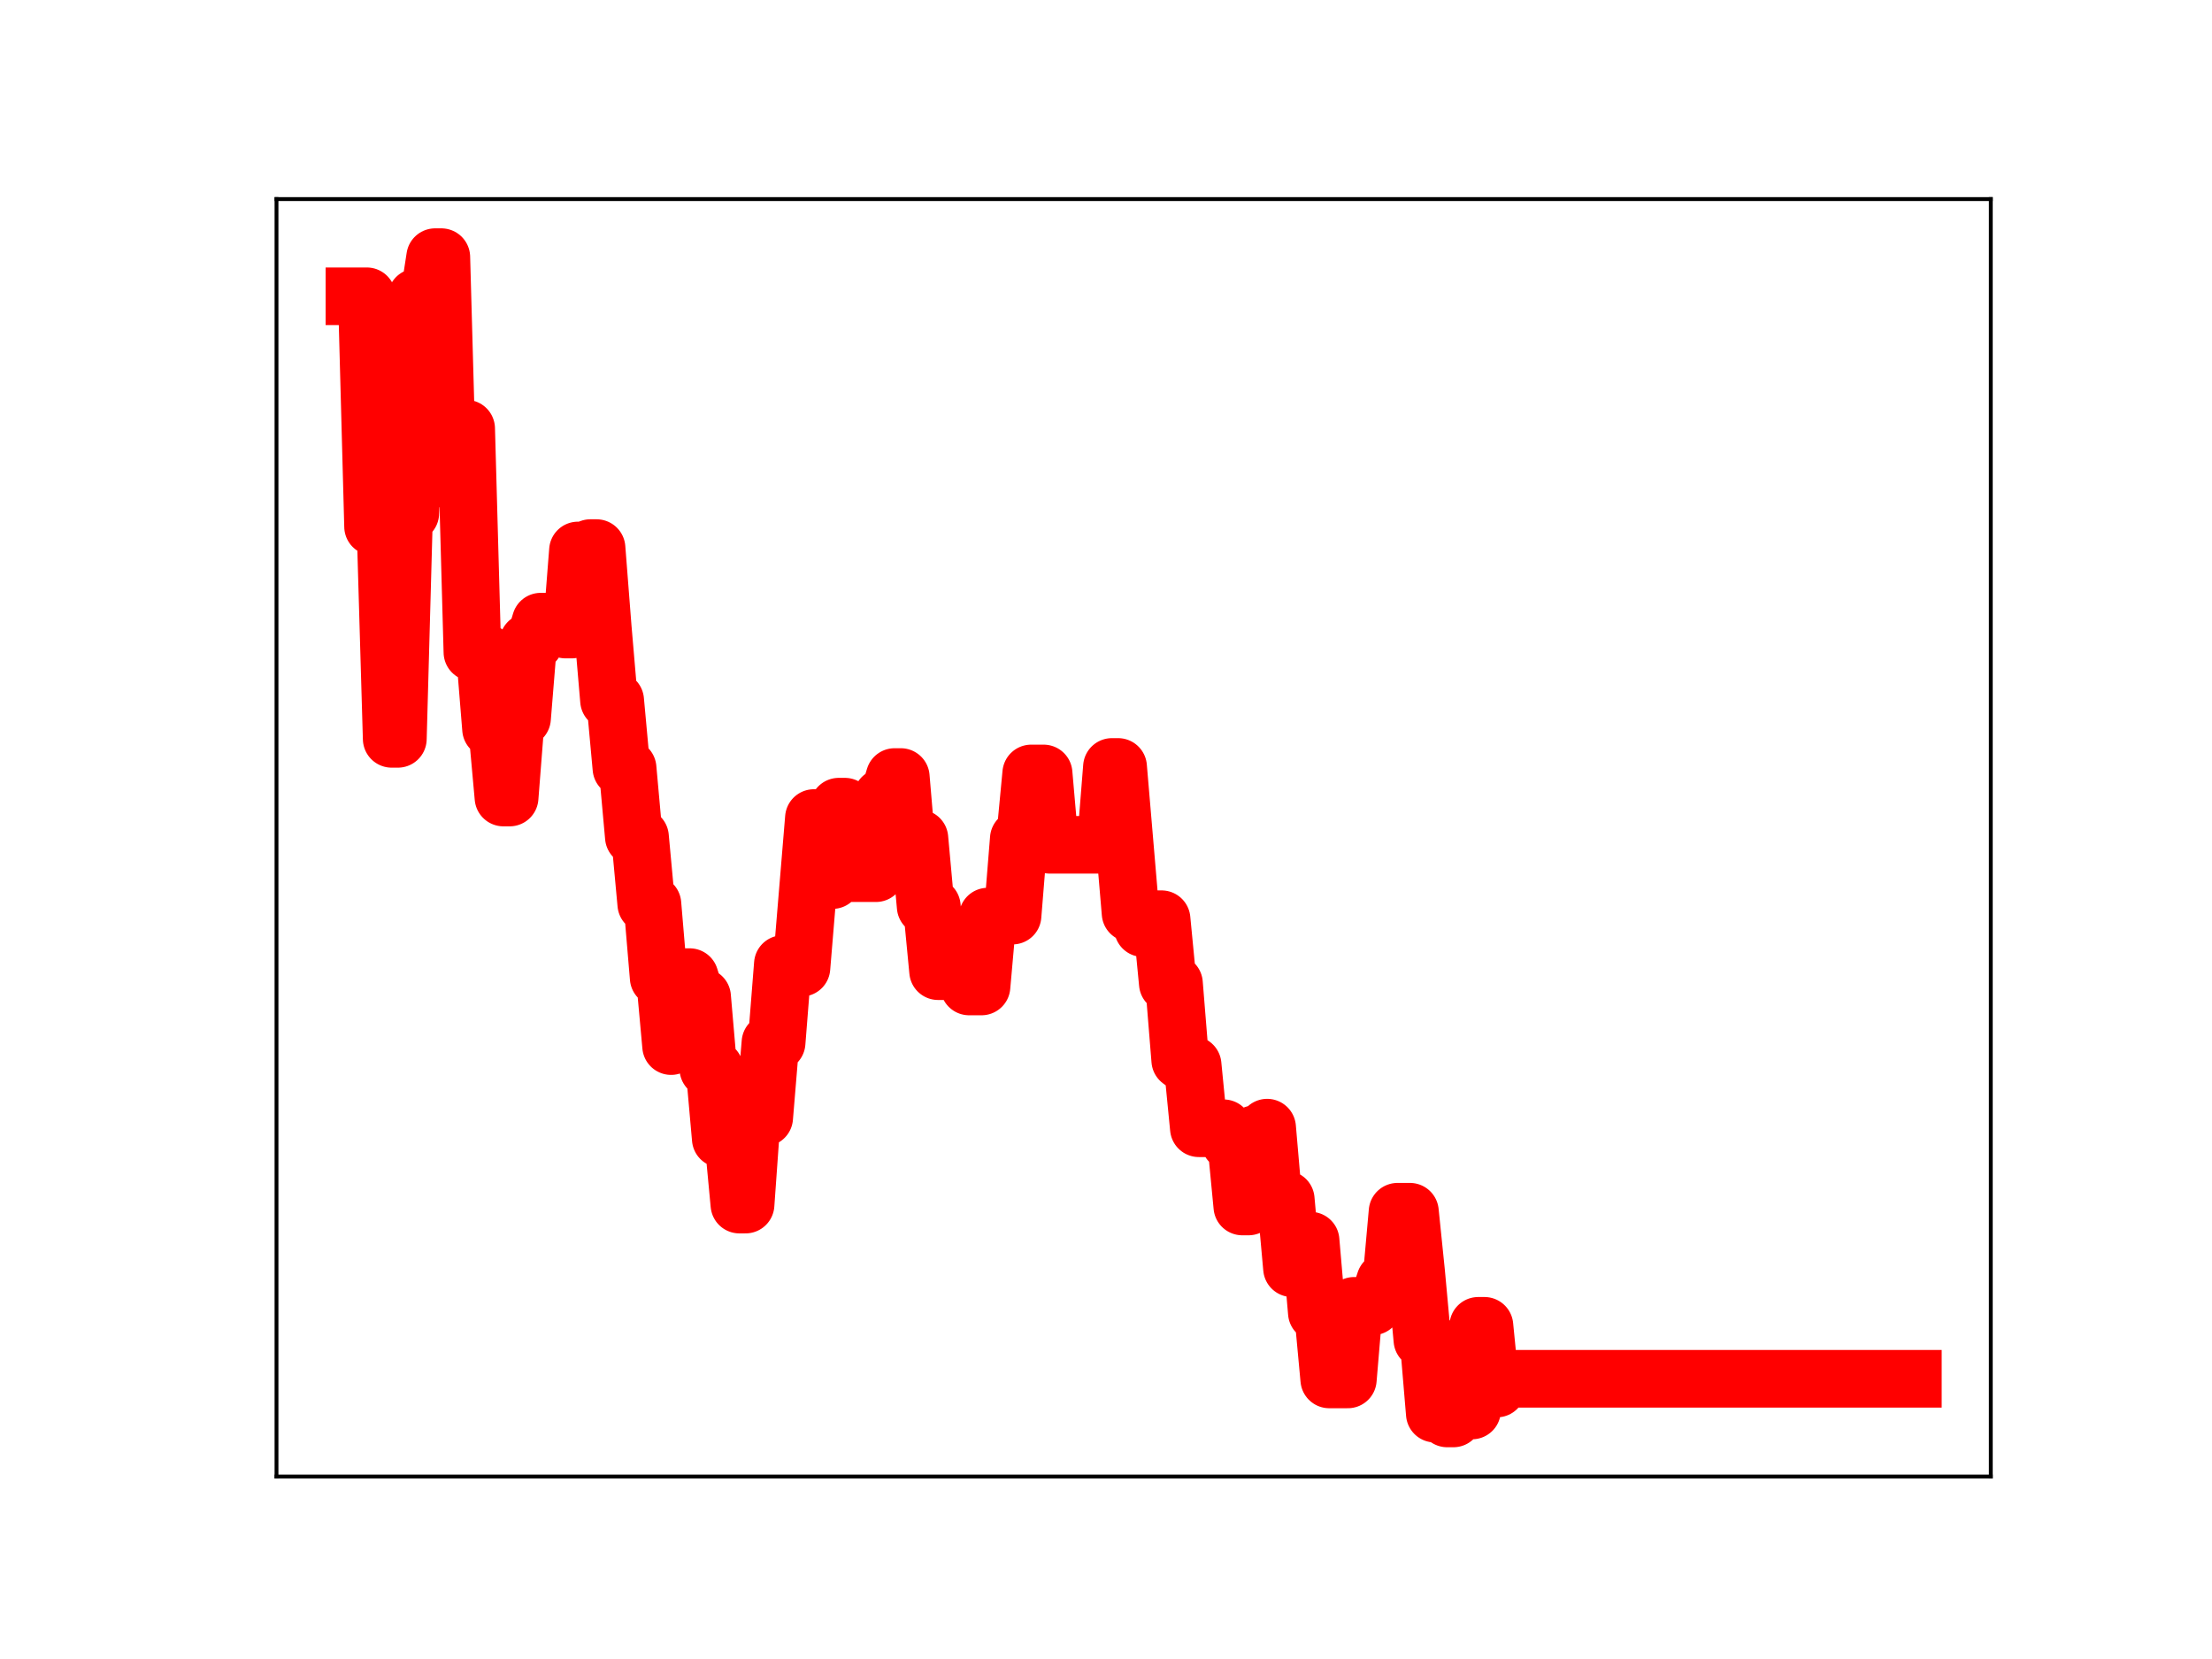 <?xml version="1.0" encoding="utf-8" standalone="no"?>
<!DOCTYPE svg PUBLIC "-//W3C//DTD SVG 1.1//EN"
  "http://www.w3.org/Graphics/SVG/1.1/DTD/svg11.dtd">
<!-- Created with matplotlib (https://matplotlib.org/) -->
<svg height="345.6pt" version="1.1" viewBox="0 0 460.8 345.6" width="460.8pt" xmlns="http://www.w3.org/2000/svg" xmlns:xlink="http://www.w3.org/1999/xlink">
 <defs>
  <style type="text/css">
*{stroke-linecap:butt;stroke-linejoin:round;}
  </style>
 </defs>
 <g id="figure_1">
  <g id="patch_1">
   <path d="M 0 345.6 
L 460.8 345.6 
L 460.8 0 
L 0 0 
z
" style="fill:#ffffff;"/>
  </g>
  <g id="axes_1">
   <g id="patch_2">
    <path d="M 57.6 307.584 
L 414.72 307.584 
L 414.72 41.472 
L 57.6 41.472 
z
" style="fill:#ffffff;"/>
   </g>
   <g id="line2d_1">
    <path clip-path="url(#p2015a4d01a)" d="M 73.833 61.722 
L 76.42 61.722 
L 77.713 109.701 
L 80.3 109.701 
L 81.593 153.918 
L 82.887 153.918 
L 84.18 106.926 
L 85.474 106.926 
L 86.767 61.936 
L 89.354 61.936 
L 90.648 53.568 
L 91.941 53.568 
L 93.234 99.906 
L 94.528 99.906 
L 95.821 89.293 
L 97.115 89.293 
L 98.408 135.874 
L 100.995 135.878 
L 102.289 151.85 
L 103.582 151.85 
L 104.875 166.144 
L 106.169 166.144 
L 107.462 149.61 
L 108.756 149.61 
L 110.049 133.764 
L 111.343 133.764 
L 112.636 129.502 
L 116.516 129.502 
L 117.81 131.149 
L 119.103 131.149 
L 120.397 114.671 
L 121.69 114.671 
L 122.984 114.176 
L 124.277 114.176 
L 125.571 130.791 
L 126.864 145.913 
L 128.157 145.913 
L 129.451 160.031 
L 130.744 160.031 
L 132.038 174.348 
L 133.331 174.348 
L 134.625 188.328 
L 135.918 188.328 
L 137.212 203.68 
L 138.505 203.68 
L 139.798 217.922 
L 141.092 203.553 
L 143.679 203.553 
L 144.972 207.667 
L 146.266 207.667 
L 147.559 222.652 
L 148.853 222.652 
L 150.146 237.213 
L 152.733 237.213 
L 154.026 250.939 
L 155.32 250.939 
L 156.613 232.805 
L 159.2 232.805 
L 160.494 217.198 
L 161.787 217.198 
L 163.08 200.835 
L 164.374 200.835 
L 165.667 201.599 
L 166.961 201.599 
L 169.548 170.41 
L 170.841 170.41 
L 172.135 183.341 
L 173.428 183.341 
L 174.721 168.044 
L 176.015 168.044 
L 177.308 181.901 
L 182.482 181.901 
L 183.776 166.101 
L 185.069 166.101 
L 186.362 161.868 
L 187.656 161.868 
L 188.949 177.118 
L 190.243 177.118 
L 191.536 174.655 
L 192.83 188.843 
L 194.123 188.843 
L 195.417 202.314 
L 200.59 202.314 
L 201.884 205.501 
L 204.471 205.501 
L 205.764 190.942 
L 208.351 190.942 
L 209.644 190.739 
L 210.938 190.739 
L 212.231 174.731 
L 213.525 174.731 
L 214.818 161.12 
L 217.405 161.12 
L 218.699 175.987 
L 230.339 175.987 
L 231.633 159.769 
L 232.926 159.769 
L 235.513 190.212 
L 236.807 190.212 
L 238.1 193.351 
L 239.394 193.351 
L 240.687 191.489 
L 241.981 191.489 
L 243.274 204.877 
L 244.567 204.877 
L 245.861 220.871 
L 247.154 221.841 
L 248.448 221.841 
L 249.741 235.036 
L 254.915 235.036 
L 256.208 237.868 
L 257.502 237.868 
L 258.795 251.335 
L 260.089 251.335 
L 261.382 236.269 
L 262.676 236.269 
L 263.969 234.909 
L 265.262 249.87 
L 267.849 249.87 
L 269.143 264.193 
L 271.73 264.193 
L 273.023 258.449 
L 274.317 273.429 
L 275.61 273.429 
L 276.903 287.361 
L 280.784 287.361 
L 282.077 272.03 
L 285.958 272.139 
L 287.251 270.754 
L 288.544 266.883 
L 289.838 266.883 
L 291.131 252.424 
L 293.718 252.424 
L 295.012 265.055 
L 296.305 279.126 
L 297.599 279.126 
L 298.892 294.487 
L 300.185 294.487 
L 301.479 295.488 
L 302.772 295.488 
L 304.066 293.831 
L 306.653 293.831 
L 307.946 276.192 
L 309.24 276.192 
L 310.533 289.257 
L 311.826 289.257 
L 313.12 287.227 
L 398.487 287.227 
L 398.487 287.227 
" style="fill:none;stroke:#ff0000;stroke-linecap:square;stroke-width:12;"/>
    <defs>
     <path d="M 0 3 
C 0.796 3 1.559 2.684 2.121 2.121 
C 2.684 1.559 3 0.796 3 0 
C 3 -0.796 2.684 -1.559 2.121 -2.121 
C 1.559 -2.684 0.796 -3 0 -3 
C -0.796 -3 -1.559 -2.684 -2.121 -2.121 
C -2.684 -1.559 -3 -0.796 -3 0 
C -3 0.796 -2.684 1.559 -2.121 2.121 
C -1.559 2.684 -0.796 3 0 3 
z
" id="m9c01162460" style="stroke:#ff0000;"/>
    </defs>
    <g clip-path="url(#p2015a4d01a)">
     <use style="fill:#ff0000;stroke:#ff0000;" x="73.833" xlink:href="#m9c01162460" y="61.722"/>
     <use style="fill:#ff0000;stroke:#ff0000;" x="75.126" xlink:href="#m9c01162460" y="61.722"/>
     <use style="fill:#ff0000;stroke:#ff0000;" x="76.42" xlink:href="#m9c01162460" y="61.722"/>
     <use style="fill:#ff0000;stroke:#ff0000;" x="77.713" xlink:href="#m9c01162460" y="109.701"/>
     <use style="fill:#ff0000;stroke:#ff0000;" x="79.007" xlink:href="#m9c01162460" y="109.701"/>
     <use style="fill:#ff0000;stroke:#ff0000;" x="80.3" xlink:href="#m9c01162460" y="109.701"/>
     <use style="fill:#ff0000;stroke:#ff0000;" x="81.593" xlink:href="#m9c01162460" y="153.918"/>
     <use style="fill:#ff0000;stroke:#ff0000;" x="82.887" xlink:href="#m9c01162460" y="153.918"/>
     <use style="fill:#ff0000;stroke:#ff0000;" x="84.18" xlink:href="#m9c01162460" y="106.926"/>
     <use style="fill:#ff0000;stroke:#ff0000;" x="85.474" xlink:href="#m9c01162460" y="106.926"/>
     <use style="fill:#ff0000;stroke:#ff0000;" x="86.767" xlink:href="#m9c01162460" y="61.936"/>
     <use style="fill:#ff0000;stroke:#ff0000;" x="88.061" xlink:href="#m9c01162460" y="61.936"/>
     <use style="fill:#ff0000;stroke:#ff0000;" x="89.354" xlink:href="#m9c01162460" y="61.936"/>
     <use style="fill:#ff0000;stroke:#ff0000;" x="90.648" xlink:href="#m9c01162460" y="53.568"/>
     <use style="fill:#ff0000;stroke:#ff0000;" x="91.941" xlink:href="#m9c01162460" y="53.568"/>
     <use style="fill:#ff0000;stroke:#ff0000;" x="93.234" xlink:href="#m9c01162460" y="99.906"/>
     <use style="fill:#ff0000;stroke:#ff0000;" x="94.528" xlink:href="#m9c01162460" y="99.906"/>
     <use style="fill:#ff0000;stroke:#ff0000;" x="95.821" xlink:href="#m9c01162460" y="89.293"/>
     <use style="fill:#ff0000;stroke:#ff0000;" x="97.115" xlink:href="#m9c01162460" y="89.293"/>
     <use style="fill:#ff0000;stroke:#ff0000;" x="98.408" xlink:href="#m9c01162460" y="135.874"/>
     <use style="fill:#ff0000;stroke:#ff0000;" x="99.702" xlink:href="#m9c01162460" y="135.874"/>
     <use style="fill:#ff0000;stroke:#ff0000;" x="100.995" xlink:href="#m9c01162460" y="135.878"/>
     <use style="fill:#ff0000;stroke:#ff0000;" x="102.289" xlink:href="#m9c01162460" y="151.85"/>
     <use style="fill:#ff0000;stroke:#ff0000;" x="103.582" xlink:href="#m9c01162460" y="151.85"/>
     <use style="fill:#ff0000;stroke:#ff0000;" x="104.875" xlink:href="#m9c01162460" y="166.144"/>
     <use style="fill:#ff0000;stroke:#ff0000;" x="106.169" xlink:href="#m9c01162460" y="166.144"/>
     <use style="fill:#ff0000;stroke:#ff0000;" x="107.462" xlink:href="#m9c01162460" y="149.61"/>
     <use style="fill:#ff0000;stroke:#ff0000;" x="108.756" xlink:href="#m9c01162460" y="149.61"/>
     <use style="fill:#ff0000;stroke:#ff0000;" x="110.049" xlink:href="#m9c01162460" y="133.764"/>
     <use style="fill:#ff0000;stroke:#ff0000;" x="111.343" xlink:href="#m9c01162460" y="133.764"/>
     <use style="fill:#ff0000;stroke:#ff0000;" x="112.636" xlink:href="#m9c01162460" y="129.502"/>
     <use style="fill:#ff0000;stroke:#ff0000;" x="113.93" xlink:href="#m9c01162460" y="129.502"/>
     <use style="fill:#ff0000;stroke:#ff0000;" x="115.223" xlink:href="#m9c01162460" y="129.502"/>
     <use style="fill:#ff0000;stroke:#ff0000;" x="116.516" xlink:href="#m9c01162460" y="129.502"/>
     <use style="fill:#ff0000;stroke:#ff0000;" x="117.81" xlink:href="#m9c01162460" y="131.149"/>
     <use style="fill:#ff0000;stroke:#ff0000;" x="119.103" xlink:href="#m9c01162460" y="131.149"/>
     <use style="fill:#ff0000;stroke:#ff0000;" x="120.397" xlink:href="#m9c01162460" y="114.671"/>
     <use style="fill:#ff0000;stroke:#ff0000;" x="121.69" xlink:href="#m9c01162460" y="114.671"/>
     <use style="fill:#ff0000;stroke:#ff0000;" x="122.984" xlink:href="#m9c01162460" y="114.176"/>
     <use style="fill:#ff0000;stroke:#ff0000;" x="124.277" xlink:href="#m9c01162460" y="114.176"/>
     <use style="fill:#ff0000;stroke:#ff0000;" x="125.571" xlink:href="#m9c01162460" y="130.791"/>
     <use style="fill:#ff0000;stroke:#ff0000;" x="126.864" xlink:href="#m9c01162460" y="145.913"/>
     <use style="fill:#ff0000;stroke:#ff0000;" x="128.157" xlink:href="#m9c01162460" y="145.913"/>
     <use style="fill:#ff0000;stroke:#ff0000;" x="129.451" xlink:href="#m9c01162460" y="160.031"/>
     <use style="fill:#ff0000;stroke:#ff0000;" x="130.744" xlink:href="#m9c01162460" y="160.031"/>
     <use style="fill:#ff0000;stroke:#ff0000;" x="132.038" xlink:href="#m9c01162460" y="174.348"/>
     <use style="fill:#ff0000;stroke:#ff0000;" x="133.331" xlink:href="#m9c01162460" y="174.348"/>
     <use style="fill:#ff0000;stroke:#ff0000;" x="134.625" xlink:href="#m9c01162460" y="188.328"/>
     <use style="fill:#ff0000;stroke:#ff0000;" x="135.918" xlink:href="#m9c01162460" y="188.328"/>
     <use style="fill:#ff0000;stroke:#ff0000;" x="137.212" xlink:href="#m9c01162460" y="203.68"/>
     <use style="fill:#ff0000;stroke:#ff0000;" x="138.505" xlink:href="#m9c01162460" y="203.68"/>
     <use style="fill:#ff0000;stroke:#ff0000;" x="139.798" xlink:href="#m9c01162460" y="217.922"/>
     <use style="fill:#ff0000;stroke:#ff0000;" x="141.092" xlink:href="#m9c01162460" y="203.553"/>
     <use style="fill:#ff0000;stroke:#ff0000;" x="142.385" xlink:href="#m9c01162460" y="203.553"/>
     <use style="fill:#ff0000;stroke:#ff0000;" x="143.679" xlink:href="#m9c01162460" y="203.553"/>
     <use style="fill:#ff0000;stroke:#ff0000;" x="144.972" xlink:href="#m9c01162460" y="207.667"/>
     <use style="fill:#ff0000;stroke:#ff0000;" x="146.266" xlink:href="#m9c01162460" y="207.667"/>
     <use style="fill:#ff0000;stroke:#ff0000;" x="147.559" xlink:href="#m9c01162460" y="222.652"/>
     <use style="fill:#ff0000;stroke:#ff0000;" x="148.853" xlink:href="#m9c01162460" y="222.652"/>
     <use style="fill:#ff0000;stroke:#ff0000;" x="150.146" xlink:href="#m9c01162460" y="237.213"/>
     <use style="fill:#ff0000;stroke:#ff0000;" x="151.439" xlink:href="#m9c01162460" y="237.213"/>
     <use style="fill:#ff0000;stroke:#ff0000;" x="152.733" xlink:href="#m9c01162460" y="237.213"/>
     <use style="fill:#ff0000;stroke:#ff0000;" x="154.026" xlink:href="#m9c01162460" y="250.939"/>
     <use style="fill:#ff0000;stroke:#ff0000;" x="155.32" xlink:href="#m9c01162460" y="250.939"/>
     <use style="fill:#ff0000;stroke:#ff0000;" x="156.613" xlink:href="#m9c01162460" y="232.805"/>
     <use style="fill:#ff0000;stroke:#ff0000;" x="157.907" xlink:href="#m9c01162460" y="232.805"/>
     <use style="fill:#ff0000;stroke:#ff0000;" x="159.2" xlink:href="#m9c01162460" y="232.805"/>
     <use style="fill:#ff0000;stroke:#ff0000;" x="160.494" xlink:href="#m9c01162460" y="217.198"/>
     <use style="fill:#ff0000;stroke:#ff0000;" x="161.787" xlink:href="#m9c01162460" y="217.198"/>
     <use style="fill:#ff0000;stroke:#ff0000;" x="163.08" xlink:href="#m9c01162460" y="200.835"/>
     <use style="fill:#ff0000;stroke:#ff0000;" x="164.374" xlink:href="#m9c01162460" y="200.835"/>
     <use style="fill:#ff0000;stroke:#ff0000;" x="165.667" xlink:href="#m9c01162460" y="201.599"/>
     <use style="fill:#ff0000;stroke:#ff0000;" x="166.961" xlink:href="#m9c01162460" y="201.599"/>
     <use style="fill:#ff0000;stroke:#ff0000;" x="168.254" xlink:href="#m9c01162460" y="186.572"/>
     <use style="fill:#ff0000;stroke:#ff0000;" x="169.548" xlink:href="#m9c01162460" y="170.41"/>
     <use style="fill:#ff0000;stroke:#ff0000;" x="170.841" xlink:href="#m9c01162460" y="170.41"/>
     <use style="fill:#ff0000;stroke:#ff0000;" x="172.135" xlink:href="#m9c01162460" y="183.341"/>
     <use style="fill:#ff0000;stroke:#ff0000;" x="173.428" xlink:href="#m9c01162460" y="183.341"/>
     <use style="fill:#ff0000;stroke:#ff0000;" x="174.721" xlink:href="#m9c01162460" y="168.044"/>
     <use style="fill:#ff0000;stroke:#ff0000;" x="176.015" xlink:href="#m9c01162460" y="168.044"/>
     <use style="fill:#ff0000;stroke:#ff0000;" x="177.308" xlink:href="#m9c01162460" y="181.901"/>
     <use style="fill:#ff0000;stroke:#ff0000;" x="178.602" xlink:href="#m9c01162460" y="181.901"/>
     <use style="fill:#ff0000;stroke:#ff0000;" x="179.895" xlink:href="#m9c01162460" y="181.901"/>
     <use style="fill:#ff0000;stroke:#ff0000;" x="181.189" xlink:href="#m9c01162460" y="181.901"/>
     <use style="fill:#ff0000;stroke:#ff0000;" x="182.482" xlink:href="#m9c01162460" y="181.901"/>
     <use style="fill:#ff0000;stroke:#ff0000;" x="183.776" xlink:href="#m9c01162460" y="166.101"/>
     <use style="fill:#ff0000;stroke:#ff0000;" x="185.069" xlink:href="#m9c01162460" y="166.101"/>
     <use style="fill:#ff0000;stroke:#ff0000;" x="186.362" xlink:href="#m9c01162460" y="161.868"/>
     <use style="fill:#ff0000;stroke:#ff0000;" x="187.656" xlink:href="#m9c01162460" y="161.868"/>
     <use style="fill:#ff0000;stroke:#ff0000;" x="188.949" xlink:href="#m9c01162460" y="177.118"/>
     <use style="fill:#ff0000;stroke:#ff0000;" x="190.243" xlink:href="#m9c01162460" y="177.118"/>
     <use style="fill:#ff0000;stroke:#ff0000;" x="191.536" xlink:href="#m9c01162460" y="174.655"/>
     <use style="fill:#ff0000;stroke:#ff0000;" x="192.83" xlink:href="#m9c01162460" y="188.843"/>
     <use style="fill:#ff0000;stroke:#ff0000;" x="194.123" xlink:href="#m9c01162460" y="188.843"/>
     <use style="fill:#ff0000;stroke:#ff0000;" x="195.417" xlink:href="#m9c01162460" y="202.314"/>
     <use style="fill:#ff0000;stroke:#ff0000;" x="196.71" xlink:href="#m9c01162460" y="202.314"/>
     <use style="fill:#ff0000;stroke:#ff0000;" x="198.003" xlink:href="#m9c01162460" y="202.314"/>
     <use style="fill:#ff0000;stroke:#ff0000;" x="199.297" xlink:href="#m9c01162460" y="202.314"/>
     <use style="fill:#ff0000;stroke:#ff0000;" x="200.59" xlink:href="#m9c01162460" y="202.314"/>
     <use style="fill:#ff0000;stroke:#ff0000;" x="201.884" xlink:href="#m9c01162460" y="205.501"/>
     <use style="fill:#ff0000;stroke:#ff0000;" x="203.177" xlink:href="#m9c01162460" y="205.501"/>
     <use style="fill:#ff0000;stroke:#ff0000;" x="204.471" xlink:href="#m9c01162460" y="205.501"/>
     <use style="fill:#ff0000;stroke:#ff0000;" x="205.764" xlink:href="#m9c01162460" y="190.942"/>
     <use style="fill:#ff0000;stroke:#ff0000;" x="207.058" xlink:href="#m9c01162460" y="190.942"/>
     <use style="fill:#ff0000;stroke:#ff0000;" x="208.351" xlink:href="#m9c01162460" y="190.942"/>
     <use style="fill:#ff0000;stroke:#ff0000;" x="209.644" xlink:href="#m9c01162460" y="190.739"/>
     <use style="fill:#ff0000;stroke:#ff0000;" x="210.938" xlink:href="#m9c01162460" y="190.739"/>
     <use style="fill:#ff0000;stroke:#ff0000;" x="212.231" xlink:href="#m9c01162460" y="174.731"/>
     <use style="fill:#ff0000;stroke:#ff0000;" x="213.525" xlink:href="#m9c01162460" y="174.731"/>
     <use style="fill:#ff0000;stroke:#ff0000;" x="214.818" xlink:href="#m9c01162460" y="161.12"/>
     <use style="fill:#ff0000;stroke:#ff0000;" x="216.112" xlink:href="#m9c01162460" y="161.12"/>
     <use style="fill:#ff0000;stroke:#ff0000;" x="217.405" xlink:href="#m9c01162460" y="161.12"/>
     <use style="fill:#ff0000;stroke:#ff0000;" x="218.699" xlink:href="#m9c01162460" y="175.987"/>
     <use style="fill:#ff0000;stroke:#ff0000;" x="219.992" xlink:href="#m9c01162460" y="175.987"/>
     <use style="fill:#ff0000;stroke:#ff0000;" x="221.285" xlink:href="#m9c01162460" y="175.987"/>
     <use style="fill:#ff0000;stroke:#ff0000;" x="222.579" xlink:href="#m9c01162460" y="175.987"/>
     <use style="fill:#ff0000;stroke:#ff0000;" x="223.872" xlink:href="#m9c01162460" y="175.987"/>
     <use style="fill:#ff0000;stroke:#ff0000;" x="225.166" xlink:href="#m9c01162460" y="175.987"/>
     <use style="fill:#ff0000;stroke:#ff0000;" x="226.459" xlink:href="#m9c01162460" y="175.987"/>
     <use style="fill:#ff0000;stroke:#ff0000;" x="227.753" xlink:href="#m9c01162460" y="175.987"/>
     <use style="fill:#ff0000;stroke:#ff0000;" x="229.046" xlink:href="#m9c01162460" y="175.987"/>
     <use style="fill:#ff0000;stroke:#ff0000;" x="230.339" xlink:href="#m9c01162460" y="175.987"/>
     <use style="fill:#ff0000;stroke:#ff0000;" x="231.633" xlink:href="#m9c01162460" y="159.769"/>
     <use style="fill:#ff0000;stroke:#ff0000;" x="232.926" xlink:href="#m9c01162460" y="159.769"/>
     <use style="fill:#ff0000;stroke:#ff0000;" x="234.22" xlink:href="#m9c01162460" y="175.614"/>
     <use style="fill:#ff0000;stroke:#ff0000;" x="235.513" xlink:href="#m9c01162460" y="190.212"/>
     <use style="fill:#ff0000;stroke:#ff0000;" x="236.807" xlink:href="#m9c01162460" y="190.212"/>
     <use style="fill:#ff0000;stroke:#ff0000;" x="238.1" xlink:href="#m9c01162460" y="193.351"/>
     <use style="fill:#ff0000;stroke:#ff0000;" x="239.394" xlink:href="#m9c01162460" y="193.351"/>
     <use style="fill:#ff0000;stroke:#ff0000;" x="240.687" xlink:href="#m9c01162460" y="191.489"/>
     <use style="fill:#ff0000;stroke:#ff0000;" x="241.981" xlink:href="#m9c01162460" y="191.489"/>
     <use style="fill:#ff0000;stroke:#ff0000;" x="243.274" xlink:href="#m9c01162460" y="204.877"/>
     <use style="fill:#ff0000;stroke:#ff0000;" x="244.567" xlink:href="#m9c01162460" y="204.877"/>
     <use style="fill:#ff0000;stroke:#ff0000;" x="245.861" xlink:href="#m9c01162460" y="220.871"/>
     <use style="fill:#ff0000;stroke:#ff0000;" x="247.154" xlink:href="#m9c01162460" y="221.841"/>
     <use style="fill:#ff0000;stroke:#ff0000;" x="248.448" xlink:href="#m9c01162460" y="221.841"/>
     <use style="fill:#ff0000;stroke:#ff0000;" x="249.741" xlink:href="#m9c01162460" y="235.036"/>
     <use style="fill:#ff0000;stroke:#ff0000;" x="251.035" xlink:href="#m9c01162460" y="235.036"/>
     <use style="fill:#ff0000;stroke:#ff0000;" x="252.328" xlink:href="#m9c01162460" y="235.036"/>
     <use style="fill:#ff0000;stroke:#ff0000;" x="253.621" xlink:href="#m9c01162460" y="235.036"/>
     <use style="fill:#ff0000;stroke:#ff0000;" x="254.915" xlink:href="#m9c01162460" y="235.036"/>
     <use style="fill:#ff0000;stroke:#ff0000;" x="256.208" xlink:href="#m9c01162460" y="237.868"/>
     <use style="fill:#ff0000;stroke:#ff0000;" x="257.502" xlink:href="#m9c01162460" y="237.868"/>
     <use style="fill:#ff0000;stroke:#ff0000;" x="258.795" xlink:href="#m9c01162460" y="251.335"/>
     <use style="fill:#ff0000;stroke:#ff0000;" x="260.089" xlink:href="#m9c01162460" y="251.335"/>
     <use style="fill:#ff0000;stroke:#ff0000;" x="261.382" xlink:href="#m9c01162460" y="236.269"/>
     <use style="fill:#ff0000;stroke:#ff0000;" x="262.676" xlink:href="#m9c01162460" y="236.269"/>
     <use style="fill:#ff0000;stroke:#ff0000;" x="263.969" xlink:href="#m9c01162460" y="234.909"/>
     <use style="fill:#ff0000;stroke:#ff0000;" x="265.262" xlink:href="#m9c01162460" y="249.87"/>
     <use style="fill:#ff0000;stroke:#ff0000;" x="266.556" xlink:href="#m9c01162460" y="249.87"/>
     <use style="fill:#ff0000;stroke:#ff0000;" x="267.849" xlink:href="#m9c01162460" y="249.87"/>
     <use style="fill:#ff0000;stroke:#ff0000;" x="269.143" xlink:href="#m9c01162460" y="264.193"/>
     <use style="fill:#ff0000;stroke:#ff0000;" x="270.436" xlink:href="#m9c01162460" y="264.193"/>
     <use style="fill:#ff0000;stroke:#ff0000;" x="271.73" xlink:href="#m9c01162460" y="264.193"/>
     <use style="fill:#ff0000;stroke:#ff0000;" x="273.023" xlink:href="#m9c01162460" y="258.449"/>
     <use style="fill:#ff0000;stroke:#ff0000;" x="274.317" xlink:href="#m9c01162460" y="273.429"/>
     <use style="fill:#ff0000;stroke:#ff0000;" x="275.61" xlink:href="#m9c01162460" y="273.429"/>
     <use style="fill:#ff0000;stroke:#ff0000;" x="276.903" xlink:href="#m9c01162460" y="287.361"/>
     <use style="fill:#ff0000;stroke:#ff0000;" x="278.197" xlink:href="#m9c01162460" y="287.361"/>
     <use style="fill:#ff0000;stroke:#ff0000;" x="279.49" xlink:href="#m9c01162460" y="287.361"/>
     <use style="fill:#ff0000;stroke:#ff0000;" x="280.784" xlink:href="#m9c01162460" y="287.361"/>
     <use style="fill:#ff0000;stroke:#ff0000;" x="282.077" xlink:href="#m9c01162460" y="272.03"/>
     <use style="fill:#ff0000;stroke:#ff0000;" x="283.371" xlink:href="#m9c01162460" y="272.03"/>
     <use style="fill:#ff0000;stroke:#ff0000;" x="284.664" xlink:href="#m9c01162460" y="272.139"/>
     <use style="fill:#ff0000;stroke:#ff0000;" x="285.958" xlink:href="#m9c01162460" y="272.139"/>
     <use style="fill:#ff0000;stroke:#ff0000;" x="287.251" xlink:href="#m9c01162460" y="270.754"/>
     <use style="fill:#ff0000;stroke:#ff0000;" x="288.544" xlink:href="#m9c01162460" y="266.883"/>
     <use style="fill:#ff0000;stroke:#ff0000;" x="289.838" xlink:href="#m9c01162460" y="266.883"/>
     <use style="fill:#ff0000;stroke:#ff0000;" x="291.131" xlink:href="#m9c01162460" y="252.424"/>
     <use style="fill:#ff0000;stroke:#ff0000;" x="292.425" xlink:href="#m9c01162460" y="252.424"/>
     <use style="fill:#ff0000;stroke:#ff0000;" x="293.718" xlink:href="#m9c01162460" y="252.424"/>
     <use style="fill:#ff0000;stroke:#ff0000;" x="295.012" xlink:href="#m9c01162460" y="265.055"/>
     <use style="fill:#ff0000;stroke:#ff0000;" x="296.305" xlink:href="#m9c01162460" y="279.126"/>
     <use style="fill:#ff0000;stroke:#ff0000;" x="297.599" xlink:href="#m9c01162460" y="279.126"/>
     <use style="fill:#ff0000;stroke:#ff0000;" x="298.892" xlink:href="#m9c01162460" y="294.487"/>
     <use style="fill:#ff0000;stroke:#ff0000;" x="300.185" xlink:href="#m9c01162460" y="294.487"/>
     <use style="fill:#ff0000;stroke:#ff0000;" x="301.479" xlink:href="#m9c01162460" y="295.488"/>
     <use style="fill:#ff0000;stroke:#ff0000;" x="302.772" xlink:href="#m9c01162460" y="295.488"/>
     <use style="fill:#ff0000;stroke:#ff0000;" x="304.066" xlink:href="#m9c01162460" y="293.831"/>
     <use style="fill:#ff0000;stroke:#ff0000;" x="305.359" xlink:href="#m9c01162460" y="293.831"/>
     <use style="fill:#ff0000;stroke:#ff0000;" x="306.653" xlink:href="#m9c01162460" y="293.831"/>
     <use style="fill:#ff0000;stroke:#ff0000;" x="307.946" xlink:href="#m9c01162460" y="276.192"/>
     <use style="fill:#ff0000;stroke:#ff0000;" x="309.24" xlink:href="#m9c01162460" y="276.192"/>
     <use style="fill:#ff0000;stroke:#ff0000;" x="310.533" xlink:href="#m9c01162460" y="289.257"/>
     <use style="fill:#ff0000;stroke:#ff0000;" x="311.826" xlink:href="#m9c01162460" y="289.257"/>
     <use style="fill:#ff0000;stroke:#ff0000;" x="313.12" xlink:href="#m9c01162460" y="287.227"/>
     <use style="fill:#ff0000;stroke:#ff0000;" x="314.413" xlink:href="#m9c01162460" y="287.227"/>
     <use style="fill:#ff0000;stroke:#ff0000;" x="315.707" xlink:href="#m9c01162460" y="287.227"/>
     <use style="fill:#ff0000;stroke:#ff0000;" x="317" xlink:href="#m9c01162460" y="287.227"/>
     <use style="fill:#ff0000;stroke:#ff0000;" x="318.294" xlink:href="#m9c01162460" y="287.227"/>
     <use style="fill:#ff0000;stroke:#ff0000;" x="319.587" xlink:href="#m9c01162460" y="287.227"/>
     <use style="fill:#ff0000;stroke:#ff0000;" x="320.881" xlink:href="#m9c01162460" y="287.227"/>
     <use style="fill:#ff0000;stroke:#ff0000;" x="322.174" xlink:href="#m9c01162460" y="287.227"/>
     <use style="fill:#ff0000;stroke:#ff0000;" x="323.467" xlink:href="#m9c01162460" y="287.227"/>
     <use style="fill:#ff0000;stroke:#ff0000;" x="324.761" xlink:href="#m9c01162460" y="287.227"/>
     <use style="fill:#ff0000;stroke:#ff0000;" x="326.054" xlink:href="#m9c01162460" y="287.227"/>
     <use style="fill:#ff0000;stroke:#ff0000;" x="327.348" xlink:href="#m9c01162460" y="287.227"/>
     <use style="fill:#ff0000;stroke:#ff0000;" x="328.641" xlink:href="#m9c01162460" y="287.227"/>
     <use style="fill:#ff0000;stroke:#ff0000;" x="329.935" xlink:href="#m9c01162460" y="287.227"/>
     <use style="fill:#ff0000;stroke:#ff0000;" x="331.228" xlink:href="#m9c01162460" y="287.227"/>
     <use style="fill:#ff0000;stroke:#ff0000;" x="332.522" xlink:href="#m9c01162460" y="287.227"/>
     <use style="fill:#ff0000;stroke:#ff0000;" x="333.815" xlink:href="#m9c01162460" y="287.227"/>
     <use style="fill:#ff0000;stroke:#ff0000;" x="335.108" xlink:href="#m9c01162460" y="287.227"/>
     <use style="fill:#ff0000;stroke:#ff0000;" x="336.402" xlink:href="#m9c01162460" y="287.227"/>
     <use style="fill:#ff0000;stroke:#ff0000;" x="337.695" xlink:href="#m9c01162460" y="287.227"/>
     <use style="fill:#ff0000;stroke:#ff0000;" x="338.989" xlink:href="#m9c01162460" y="287.227"/>
     <use style="fill:#ff0000;stroke:#ff0000;" x="340.282" xlink:href="#m9c01162460" y="287.227"/>
     <use style="fill:#ff0000;stroke:#ff0000;" x="341.576" xlink:href="#m9c01162460" y="287.227"/>
     <use style="fill:#ff0000;stroke:#ff0000;" x="342.869" xlink:href="#m9c01162460" y="287.227"/>
     <use style="fill:#ff0000;stroke:#ff0000;" x="344.163" xlink:href="#m9c01162460" y="287.227"/>
     <use style="fill:#ff0000;stroke:#ff0000;" x="345.456" xlink:href="#m9c01162460" y="287.227"/>
     <use style="fill:#ff0000;stroke:#ff0000;" x="346.749" xlink:href="#m9c01162460" y="287.227"/>
     <use style="fill:#ff0000;stroke:#ff0000;" x="348.043" xlink:href="#m9c01162460" y="287.227"/>
     <use style="fill:#ff0000;stroke:#ff0000;" x="349.336" xlink:href="#m9c01162460" y="287.227"/>
     <use style="fill:#ff0000;stroke:#ff0000;" x="350.63" xlink:href="#m9c01162460" y="287.227"/>
     <use style="fill:#ff0000;stroke:#ff0000;" x="351.923" xlink:href="#m9c01162460" y="287.227"/>
     <use style="fill:#ff0000;stroke:#ff0000;" x="353.217" xlink:href="#m9c01162460" y="287.227"/>
     <use style="fill:#ff0000;stroke:#ff0000;" x="354.51" xlink:href="#m9c01162460" y="287.227"/>
     <use style="fill:#ff0000;stroke:#ff0000;" x="355.804" xlink:href="#m9c01162460" y="287.227"/>
     <use style="fill:#ff0000;stroke:#ff0000;" x="357.097" xlink:href="#m9c01162460" y="287.227"/>
     <use style="fill:#ff0000;stroke:#ff0000;" x="358.39" xlink:href="#m9c01162460" y="287.227"/>
     <use style="fill:#ff0000;stroke:#ff0000;" x="359.684" xlink:href="#m9c01162460" y="287.227"/>
     <use style="fill:#ff0000;stroke:#ff0000;" x="360.977" xlink:href="#m9c01162460" y="287.227"/>
     <use style="fill:#ff0000;stroke:#ff0000;" x="362.271" xlink:href="#m9c01162460" y="287.227"/>
     <use style="fill:#ff0000;stroke:#ff0000;" x="363.564" xlink:href="#m9c01162460" y="287.227"/>
     <use style="fill:#ff0000;stroke:#ff0000;" x="364.858" xlink:href="#m9c01162460" y="287.227"/>
     <use style="fill:#ff0000;stroke:#ff0000;" x="366.151" xlink:href="#m9c01162460" y="287.227"/>
     <use style="fill:#ff0000;stroke:#ff0000;" x="367.445" xlink:href="#m9c01162460" y="287.227"/>
     <use style="fill:#ff0000;stroke:#ff0000;" x="368.738" xlink:href="#m9c01162460" y="287.227"/>
     <use style="fill:#ff0000;stroke:#ff0000;" x="370.031" xlink:href="#m9c01162460" y="287.227"/>
     <use style="fill:#ff0000;stroke:#ff0000;" x="371.325" xlink:href="#m9c01162460" y="287.227"/>
     <use style="fill:#ff0000;stroke:#ff0000;" x="372.618" xlink:href="#m9c01162460" y="287.227"/>
     <use style="fill:#ff0000;stroke:#ff0000;" x="373.912" xlink:href="#m9c01162460" y="287.227"/>
     <use style="fill:#ff0000;stroke:#ff0000;" x="375.205" xlink:href="#m9c01162460" y="287.227"/>
     <use style="fill:#ff0000;stroke:#ff0000;" x="376.499" xlink:href="#m9c01162460" y="287.227"/>
     <use style="fill:#ff0000;stroke:#ff0000;" x="377.792" xlink:href="#m9c01162460" y="287.227"/>
     <use style="fill:#ff0000;stroke:#ff0000;" x="379.086" xlink:href="#m9c01162460" y="287.227"/>
     <use style="fill:#ff0000;stroke:#ff0000;" x="380.379" xlink:href="#m9c01162460" y="287.227"/>
     <use style="fill:#ff0000;stroke:#ff0000;" x="381.672" xlink:href="#m9c01162460" y="287.227"/>
     <use style="fill:#ff0000;stroke:#ff0000;" x="382.966" xlink:href="#m9c01162460" y="287.227"/>
     <use style="fill:#ff0000;stroke:#ff0000;" x="384.259" xlink:href="#m9c01162460" y="287.227"/>
     <use style="fill:#ff0000;stroke:#ff0000;" x="385.553" xlink:href="#m9c01162460" y="287.227"/>
     <use style="fill:#ff0000;stroke:#ff0000;" x="386.846" xlink:href="#m9c01162460" y="287.227"/>
     <use style="fill:#ff0000;stroke:#ff0000;" x="388.14" xlink:href="#m9c01162460" y="287.227"/>
     <use style="fill:#ff0000;stroke:#ff0000;" x="389.433" xlink:href="#m9c01162460" y="287.227"/>
     <use style="fill:#ff0000;stroke:#ff0000;" x="390.727" xlink:href="#m9c01162460" y="287.227"/>
     <use style="fill:#ff0000;stroke:#ff0000;" x="392.02" xlink:href="#m9c01162460" y="287.227"/>
     <use style="fill:#ff0000;stroke:#ff0000;" x="393.313" xlink:href="#m9c01162460" y="287.227"/>
     <use style="fill:#ff0000;stroke:#ff0000;" x="394.607" xlink:href="#m9c01162460" y="287.227"/>
     <use style="fill:#ff0000;stroke:#ff0000;" x="395.9" xlink:href="#m9c01162460" y="287.227"/>
     <use style="fill:#ff0000;stroke:#ff0000;" x="397.194" xlink:href="#m9c01162460" y="287.227"/>
     <use style="fill:#ff0000;stroke:#ff0000;" x="398.487" xlink:href="#m9c01162460" y="287.227"/>
    </g>
   </g>
   <g id="patch_3">
    <path d="M 57.6 307.584 
L 57.6 41.472 
" style="fill:none;stroke:#000000;stroke-linecap:square;stroke-linejoin:miter;stroke-width:0.8;"/>
   </g>
   <g id="patch_4">
    <path d="M 414.72 307.584 
L 414.72 41.472 
" style="fill:none;stroke:#000000;stroke-linecap:square;stroke-linejoin:miter;stroke-width:0.8;"/>
   </g>
   <g id="patch_5">
    <path d="M 57.6 307.584 
L 414.72 307.584 
" style="fill:none;stroke:#000000;stroke-linecap:square;stroke-linejoin:miter;stroke-width:0.8;"/>
   </g>
   <g id="patch_6">
    <path d="M 57.6 41.472 
L 414.72 41.472 
" style="fill:none;stroke:#000000;stroke-linecap:square;stroke-linejoin:miter;stroke-width:0.8;"/>
   </g>
  </g>
 </g>
 <defs>
  <clipPath id="p2015a4d01a">
   <rect height="266.112" width="357.12" x="57.6" y="41.472"/>
  </clipPath>
 </defs>
</svg>
